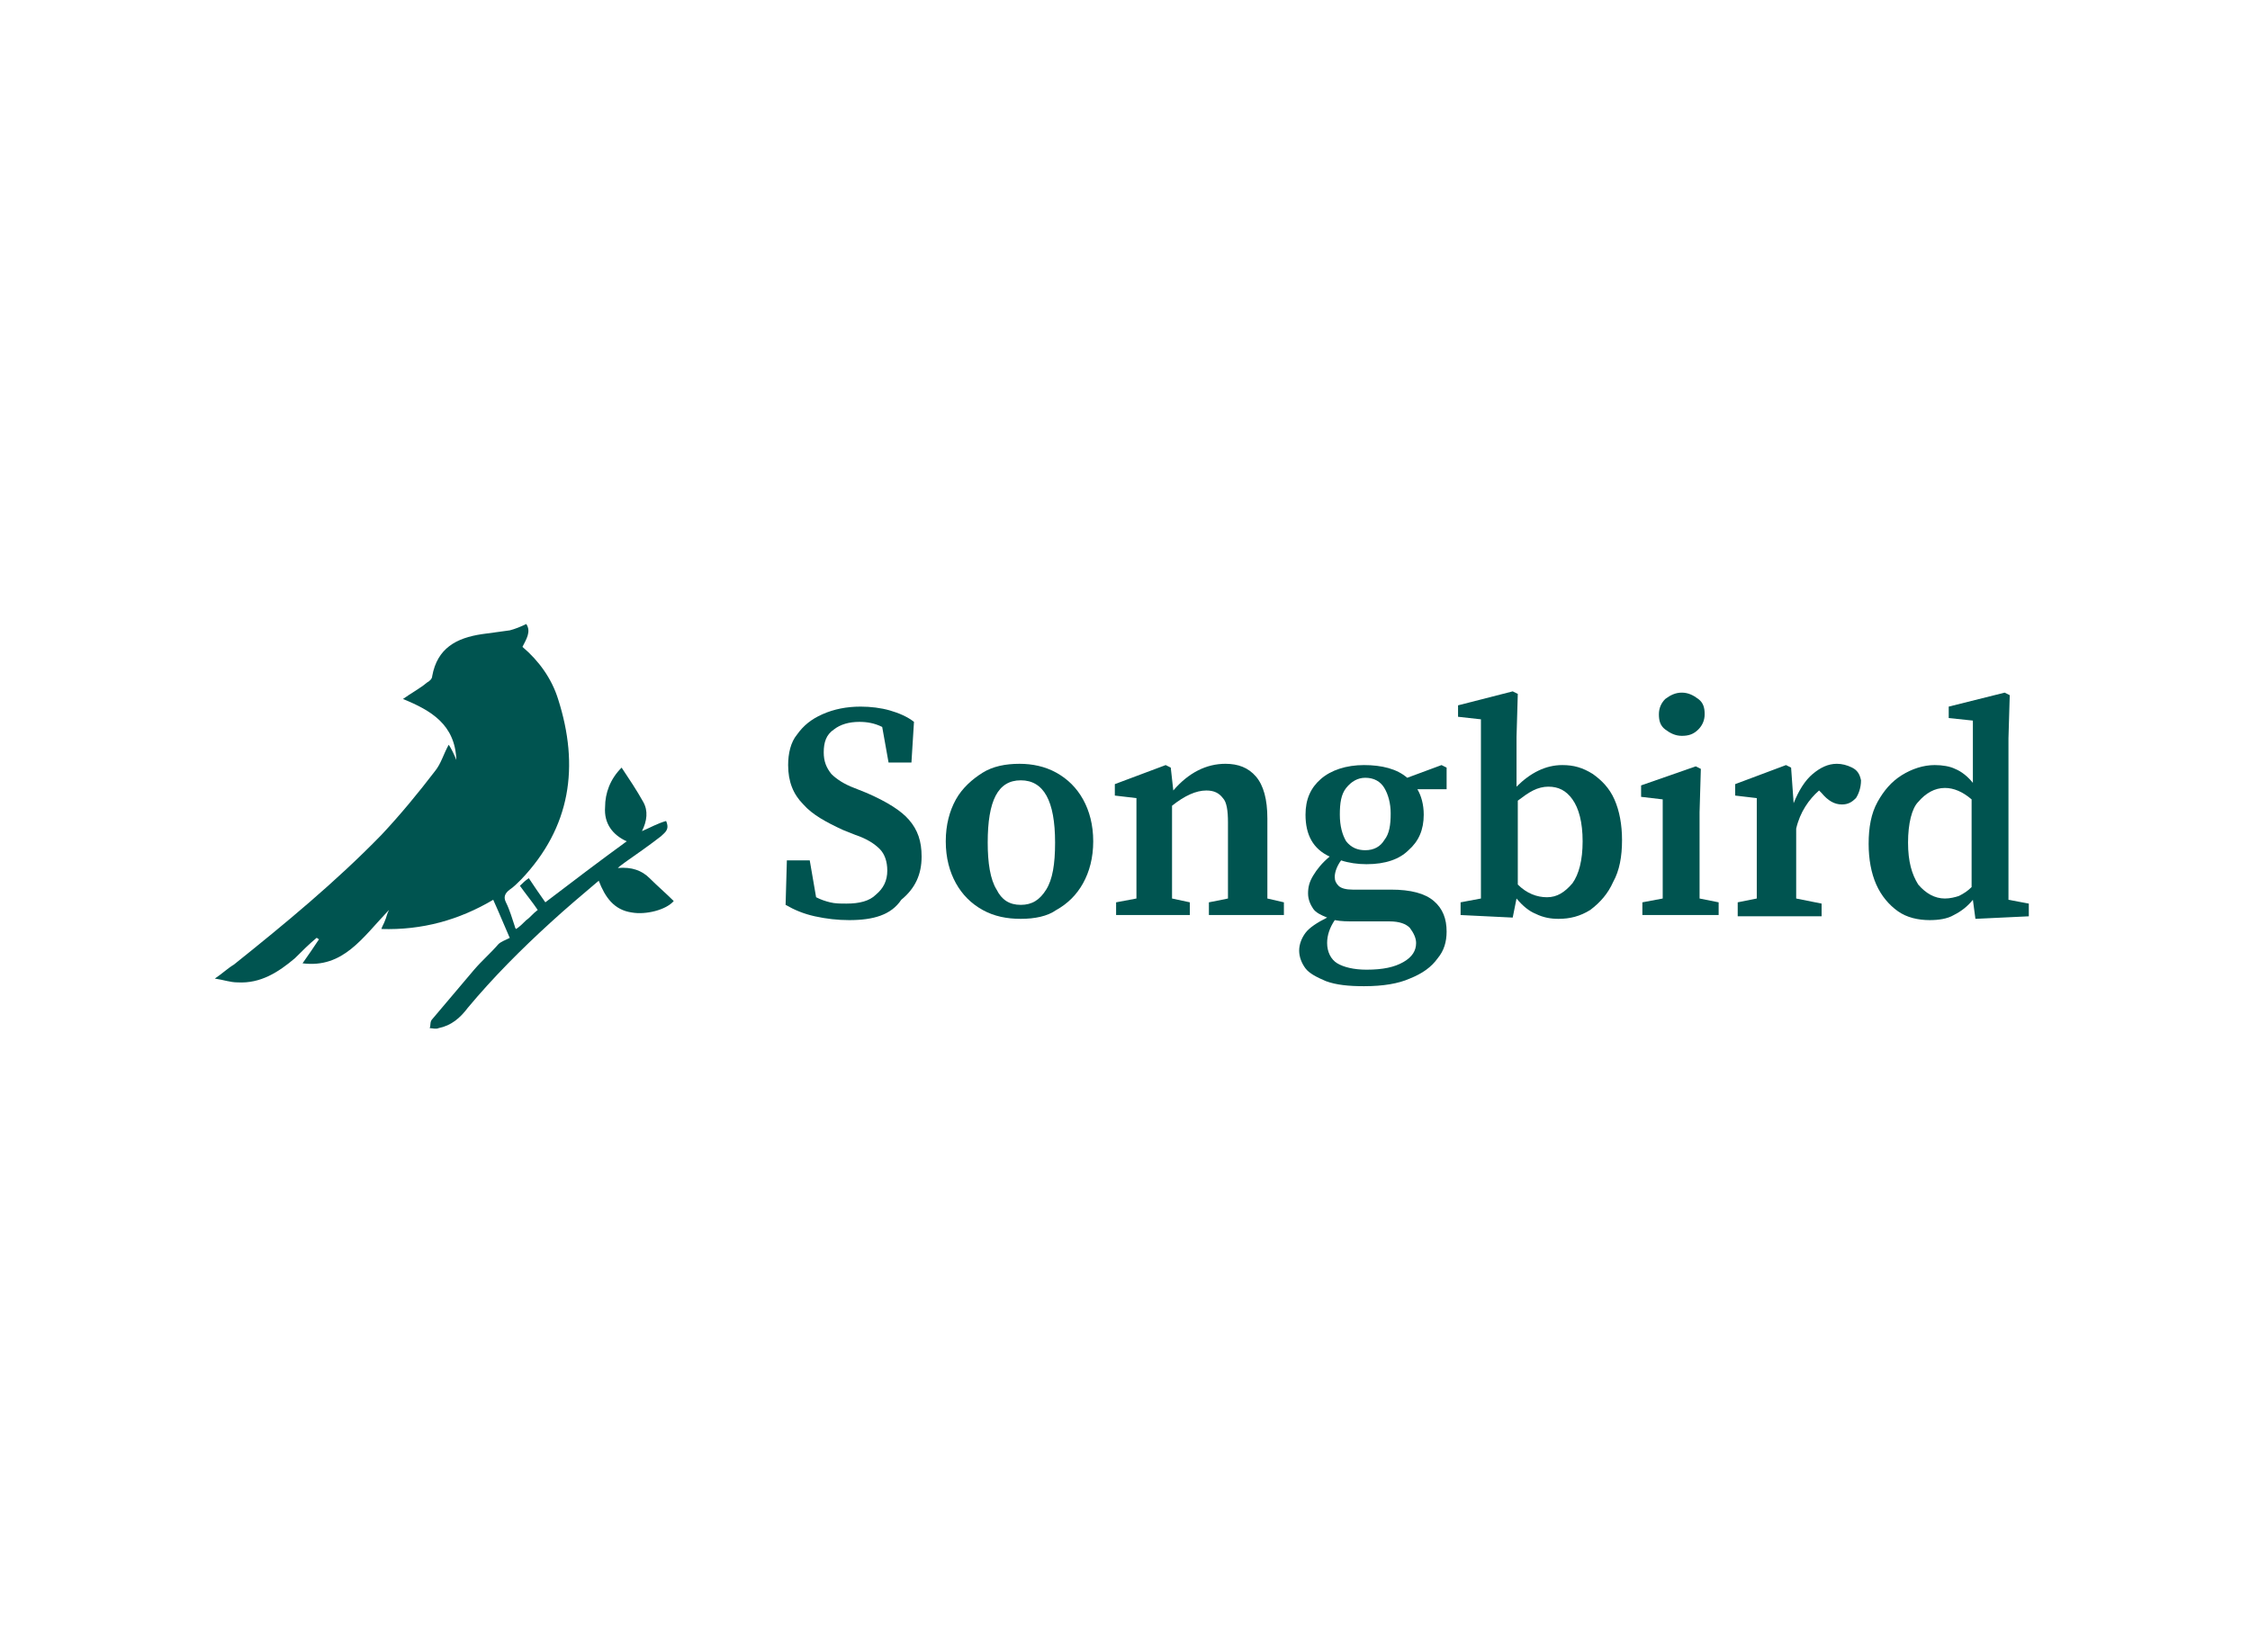 <?xml version="1.0" encoding="utf-8"?>
<!-- Generator: Adobe Illustrator 26.0.3, SVG Export Plug-In . SVG Version: 6.00 Build 0)  -->
<svg version="1.0" id="katman_1" xmlns="http://www.w3.org/2000/svg" xmlns:xlink="http://www.w3.org/1999/xlink" x="0px" y="0px"
	 viewBox="0 0 177 130" style="enable-background:new 0 0 177 130;" xml:space="preserve">
<style type="text/css">
	.st0{fill:#005450;}
</style>
<path class="st0" d="M23.8,75.8c0.5-0.7,0.9-1.3,1.3-1.9c-0.1,0-0.1-0.1-0.2-0.1c-0.6,0.5-1.1,1-1.7,1.6c-1.3,1.1-2.7,2-4.5,1.9
	c-0.6,0-1.1-0.2-1.8-0.3c0.6-0.4,1-0.8,1.5-1.1c4-3.2,8-6.5,11.6-10.2c1.5-1.6,2.9-3.3,4.2-5c0.5-0.6,0.7-1.4,1.1-2.1
	c0.2,0.3,0.4,0.7,0.6,1.2c-0.1-2.8-2-3.9-4.2-4.8c0.7-0.5,1.3-0.8,1.9-1.3c0.2-0.1,0.4-0.3,0.4-0.5c0.4-2.2,1.9-3,3.9-3.3
	c0.7-0.1,1.5-0.2,2.2-0.3c0.4-0.1,0.9-0.3,1.3-0.5c0.4,0.6,0,1.2-0.3,1.8c1.3,1.1,2.3,2.5,2.8,4.1c1.7,5.3,1,10.1-2.9,14.2
	c-0.3,0.3-0.6,0.6-0.9,0.8c-0.4,0.3-0.5,0.6-0.3,1c0.3,0.6,0.5,1.3,0.7,1.9c0,0,0,0.1,0.1,0.2c0.3-0.2,0.5-0.4,0.8-0.7
	c0.3-0.2,0.5-0.5,0.9-0.8c-0.4-0.6-0.9-1.2-1.4-1.9c0.2-0.2,0.4-0.4,0.7-0.6c0.4,0.6,0.8,1.2,1.3,1.9c2.1-1.6,4.2-3.2,6.4-4.8
	c-1.1-0.5-1.8-1.4-1.7-2.7c0-1.1,0.4-2.2,1.3-3.1c0.6,0.9,1.2,1.8,1.7,2.7c0.4,0.7,0.3,1.5-0.1,2.3c0.7-0.3,1.2-0.6,1.9-0.8
	c0.3,0.7-0.1,0.9-0.4,1.2c-0.9,0.7-1.9,1.4-2.9,2.1c-0.1,0.1-0.3,0.2-0.5,0.4c1.1-0.1,1.9,0.2,2.5,0.8c0.6,0.6,1.3,1.2,1.9,1.8
	c-0.6,0.7-2.2,1.1-3.3,0.9c-1.4-0.2-2.1-1.2-2.6-2.5c-1.3,1.1-2.6,2.2-3.8,3.3c-2.3,2.1-4.5,4.3-6.5,6.7c-0.6,0.8-1.3,1.4-2.3,1.6
	c-0.2,0.1-0.5,0-0.7,0c0.1-0.2,0-0.5,0.2-0.7c1.1-1.3,2.2-2.6,3.3-3.9c0.6-0.7,1.3-1.3,1.9-2c0.2-0.2,0.5-0.3,0.9-0.5
	c-0.4-0.9-0.8-1.9-1.3-3c-2.7,1.6-5.6,2.4-8.8,2.3c0.1-0.3,0.2-0.4,0.3-0.7c0.1-0.2,0.1-0.4,0.3-0.8C28.5,73.8,27,76.2,23.8,75.8z"
	/>
<path class="st0" d="M66.8,72.4c-0.9,0-1.8-0.1-2.7-0.3c-0.9-0.2-1.6-0.5-2.3-0.9l0.1-3.5h1.8l0.5,2.9c0.4,0.2,0.7,0.3,1.1,0.4
	c0.4,0.1,0.8,0.1,1.3,0.1c1,0,1.8-0.2,2.3-0.7c0.6-0.5,0.9-1.1,0.9-1.9c0-0.7-0.2-1.3-0.6-1.7c-0.4-0.4-1-0.8-1.9-1.1l-1-0.4
	c-1.3-0.6-2.4-1.2-3.1-2c-0.8-0.8-1.2-1.8-1.2-3.1c0-0.9,0.2-1.8,0.7-2.4c0.5-0.7,1.1-1.2,2-1.6c0.9-0.4,1.9-0.6,3-0.6
	c0.8,0,1.6,0.1,2.3,0.3s1.4,0.5,1.9,0.9l-0.2,3.2h-1.8l-0.5-2.8c-0.6-0.3-1.2-0.4-1.8-0.4c-0.8,0-1.5,0.2-2,0.6
	c-0.6,0.4-0.8,1-0.8,1.8c0,0.7,0.2,1.2,0.6,1.7c0.4,0.4,1,0.8,1.8,1.1l1,0.4c1.6,0.7,2.7,1.4,3.3,2.1c0.7,0.8,1,1.7,1,2.9
	c0,1.4-0.5,2.5-1.6,3.4C70.1,72,68.7,72.4,66.8,72.4z"/>
<path class="st0" d="M80.3,72.3c-1.1,0-2.1-0.2-3-0.7c-0.9-0.5-1.6-1.2-2.1-2.1c-0.5-0.9-0.8-2-0.8-3.3c0-1.3,0.3-2.4,0.8-3.3
	c0.5-0.9,1.3-1.6,2.1-2.1s1.8-0.7,2.9-0.7c1,0,2,0.2,2.9,0.7c0.9,0.5,1.6,1.2,2.1,2.1c0.5,0.9,0.8,2,0.8,3.3c0,1.3-0.3,2.4-0.8,3.3
	c-0.5,0.9-1.2,1.6-2.1,2.1C82.4,72.1,81.4,72.3,80.3,72.3z M80.3,71.2c0.9,0,1.5-0.4,2-1.2c0.5-0.8,0.7-2,0.7-3.7
	c0-3.3-0.9-4.9-2.7-4.9c-1.8,0-2.6,1.6-2.6,4.9c0,1.6,0.2,2.9,0.7,3.7C78.8,70.8,79.4,71.2,80.3,71.2z"/>
<path class="st0" d="M87.8,72v-1l1.6-0.3c0-0.6,0-1.2,0-1.9c0-0.7,0-1.3,0-1.8v-1.3c0-0.7,0-1.2,0-1.6c0-0.4,0-0.8,0-1.3l-1.7-0.2
	v-0.9l4-1.5l0.4,0.2l0.2,1.8c1.2-1.4,2.6-2.1,4.1-2.1c1,0,1.8,0.3,2.4,1c0.6,0.7,0.9,1.8,0.9,3.3V67c0,0.5,0,1.2,0,1.8
	c0,0.7,0,1.3,0,1.9L101,71v1h-5.9v-1l1.5-0.3c0-0.6,0-1.2,0-1.9c0-0.7,0-1.3,0-1.8v-2.3c0-0.9-0.1-1.6-0.4-1.9
	c-0.3-0.4-0.7-0.6-1.3-0.6c-0.8,0-1.7,0.4-2.7,1.2V67c0,0.5,0,1.1,0,1.8c0,0.7,0,1.3,0,1.9l1.4,0.3v1H87.8z"/>
<path class="st0" d="M107.4,66.9c0.7,0,1.2-0.3,1.5-0.8c0.4-0.5,0.5-1.2,0.5-2.1c0-0.8-0.2-1.5-0.5-2c-0.3-0.5-0.8-0.8-1.5-0.8
	c-0.6,0-1.1,0.3-1.5,0.8c-0.4,0.5-0.5,1.2-0.5,2.1c0,0.9,0.2,1.6,0.5,2.1C106.3,66.7,106.8,66.9,107.4,66.9z M104.4,74.2
	c0,0.7,0.3,1.3,0.8,1.6c0.5,0.3,1.3,0.5,2.3,0.5c1.3,0,2.2-0.2,2.9-0.6c0.7-0.4,1-0.9,1-1.5c0-0.4-0.2-0.8-0.5-1.2
	c-0.3-0.3-0.8-0.5-1.6-0.5h-2.7c-0.6,0-1.1,0-1.6-0.1C104.6,73,104.4,73.6,104.4,74.2z M107.5,68c-0.7,0-1.4-0.1-2-0.3
	c-0.3,0.4-0.5,0.9-0.5,1.3c0,0.3,0.1,0.5,0.3,0.7c0.2,0.2,0.6,0.3,1.1,0.3h3c1.6,0,2.7,0.3,3.4,0.9c0.7,0.6,1,1.4,1,2.4
	c0,0.8-0.2,1.5-0.7,2.1c-0.5,0.7-1.2,1.2-2.2,1.6c-0.9,0.4-2.1,0.6-3.6,0.6c-1.2,0-2.2-0.1-3-0.4c-0.7-0.3-1.3-0.6-1.6-1
	c-0.3-0.4-0.5-0.9-0.5-1.4c0-0.5,0.2-1,0.5-1.4c0.3-0.4,0.9-0.8,1.7-1.2c-0.5-0.2-0.9-0.4-1.1-0.7c-0.2-0.3-0.4-0.7-0.4-1.2
	c0-0.5,0.1-0.9,0.4-1.4c0.3-0.5,0.7-1,1.3-1.5c-1.3-0.6-1.9-1.7-1.9-3.3c0-1.2,0.4-2.1,1.2-2.8c0.8-0.7,2-1.1,3.4-1.1s2.6,0.3,3.4,1
	l2.7-1l0.4,0.2v1.7h-2.3c0.3,0.5,0.5,1.2,0.5,2c0,1.2-0.4,2.1-1.2,2.8C110.1,67.6,109,68,107.5,68z"/>
<path class="st0" d="M114.9,72v-1l1.6-0.3c0-0.6,0-1.2,0-1.9c0-0.7,0-1.3,0-1.8V56.6l-1.8-0.2v-0.9l4.3-1.1l0.4,0.2l-0.1,3.4v3.9
	c1.1-1.1,2.3-1.7,3.6-1.7c0.9,0,1.6,0.2,2.4,0.7c0.7,0.5,1.3,1.1,1.7,2c0.4,0.9,0.6,2,0.6,3.2c0,1.3-0.2,2.4-0.7,3.3
	c-0.4,0.9-1,1.6-1.8,2.2c-0.8,0.5-1.6,0.7-2.5,0.7c-0.6,0-1.2-0.1-1.8-0.4c-0.5-0.2-1-0.6-1.5-1.2l-0.3,1.5L114.9,72z M121.8,61.9
	c-0.4,0-0.8,0.1-1.2,0.3c-0.4,0.2-0.8,0.5-1.2,0.8v6.6c0.7,0.7,1.5,1,2.3,1c0.8,0,1.4-0.4,2-1.1c0.5-0.7,0.8-1.8,0.8-3.3
	c0-1.5-0.3-2.6-0.8-3.3C123.2,62.2,122.6,61.9,121.8,61.9z"/>
<path class="st0" d="M129.2,72v-1l1.6-0.3c0-0.6,0-1.2,0-1.9c0-0.7,0-1.3,0-1.8v-1.1c0-0.7,0-1.2,0-1.6c0-0.4,0-0.9,0-1.4l-1.7-0.2
	v-0.9l4.3-1.5l0.4,0.2l-0.1,3.4V67c0,0.5,0,1.1,0,1.8c0,0.7,0,1.3,0,1.9l1.5,0.3v1H129.2z M132.3,57.9c-0.5,0-0.9-0.2-1.3-0.5
	c-0.4-0.3-0.5-0.7-0.5-1.2c0-0.5,0.2-0.9,0.5-1.2c0.4-0.3,0.8-0.5,1.3-0.5c0.5,0,0.9,0.2,1.3,0.5c0.4,0.3,0.5,0.7,0.5,1.2
	c0,0.5-0.2,0.9-0.5,1.2C133.2,57.8,132.8,57.9,132.3,57.9z"/>
<path class="st0" d="M136.7,72v-1l1.5-0.3c0-0.6,0-1.3,0-1.9c0-0.7,0-1.3,0-1.8v-1.3c0-0.7,0-1.2,0-1.6c0-0.4,0-0.8,0-1.3l-1.7-0.2
	v-0.9l4-1.5l0.4,0.2l0.2,2.8c0.4-1,0.9-1.8,1.5-2.3s1.2-0.8,1.9-0.8c0.4,0,0.8,0.1,1.2,0.3c0.4,0.2,0.6,0.5,0.7,1
	c0,0.6-0.2,1.1-0.4,1.4c-0.3,0.3-0.6,0.5-1.1,0.5c-0.6,0-1.1-0.3-1.6-0.9l-0.2-0.2c-0.8,0.7-1.5,1.7-1.8,3V67c0,0.5,0,1.1,0,1.8
	c0,0.7,0,1.3,0,1.9l2,0.4v1H136.7z"/>
<path class="st0" d="M150.1,66.3c0,1.5,0.3,2.5,0.8,3.3c0.6,0.7,1.3,1.1,2.1,1.1c0.4,0,0.8-0.1,1.1-0.2c0.4-0.2,0.7-0.4,1-0.7v-6.9
	c-0.7-0.6-1.4-0.9-2.1-0.9c-0.8,0-1.5,0.4-2.1,1.1C150.4,63.6,150.1,64.8,150.1,66.3z M155.4,72.3l-0.2-1.5
	c-0.4,0.5-0.9,0.9-1.5,1.2c-0.5,0.3-1.2,0.4-1.9,0.4c-0.9,0-1.8-0.2-2.5-0.7c-0.7-0.5-1.3-1.2-1.7-2.1c-0.4-0.9-0.6-2-0.6-3.2
	c0-1.3,0.2-2.4,0.7-3.3c0.5-0.9,1.1-1.6,1.9-2.1c0.8-0.5,1.7-0.8,2.6-0.8c0.6,0,1.2,0.1,1.6,0.3c0.5,0.2,1,0.6,1.4,1.1v-4.9
	l-1.9-0.2v-0.9l4.4-1.1l0.4,0.2l-0.1,3.4v12.7l1.6,0.3v1L155.4,72.3z"/>
</svg>
